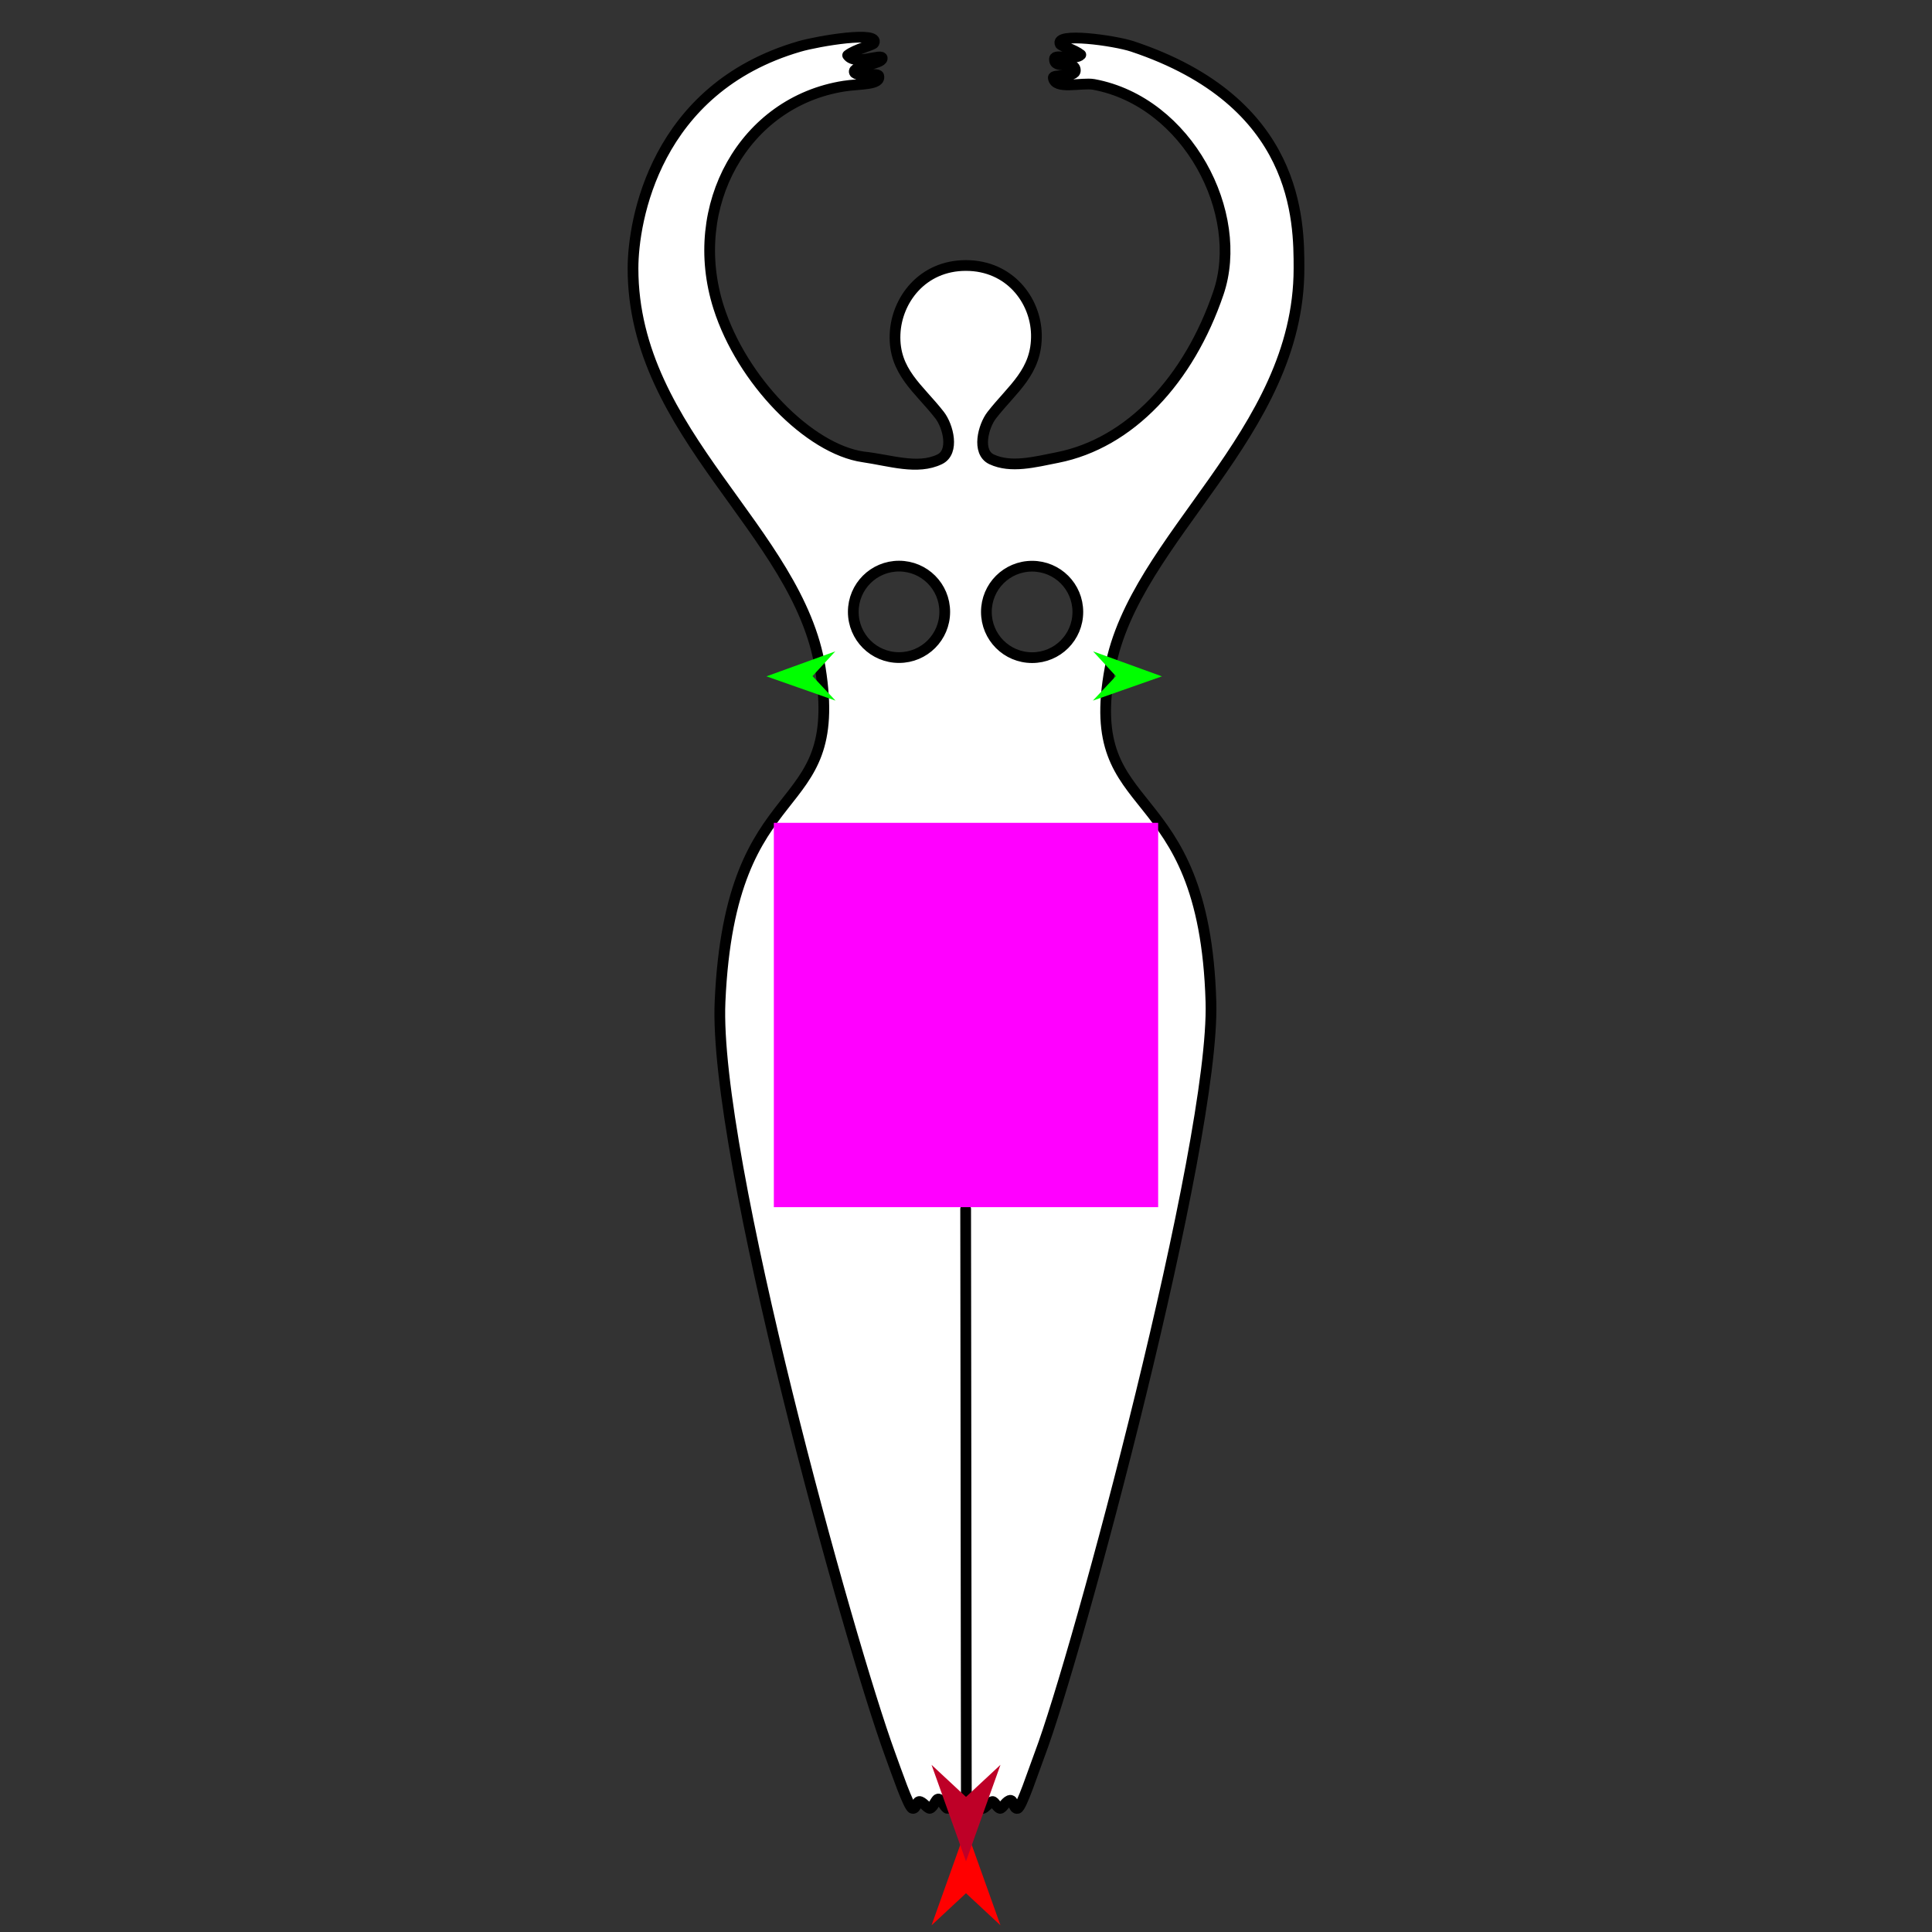<?xml version="1.0" encoding="utf-8"?>
<!-- Generator: Moho 13.5 build 20210422 -->
<!DOCTYPE svg PUBLIC "-//W3C//DTD SVG 1.1//EN" "http://www.w3.org/Graphics/SVG/1.1/DTD/svg11.dtd">
<svg version="1.1" id="Frame_0" xmlns="http://www.w3.org/2000/svg" xmlns:xlink="http://www.w3.org/1999/xlink" width="720px" height="720px">
<rect width="100%" height="100%" fill="#333333" stroke="none"/>
<g id="goddess">
<g id="goddess_2">
<path fill="none" stroke="#000000" stroke-width="0" stroke-linecap="round" stroke-linejoin="round" d="M 359.974 98.943 C 343.640 98.933 334.071 111.922 333.561 124.555 C 332.995 138.551 342.472 144.795 350.168 154.715 C 353.315 158.772 355.826 168.448 350.192 171.168 C 341.877 175.183 331.698 171.298 321.717 170.275 "/>
<path fill="none" stroke="#000000" stroke-width="0" stroke-linecap="round" stroke-linejoin="round" d="M 359.974 98.943 C 343.640 98.933 334.071 111.922 333.561 124.555 C 332.995 138.551 342.472 144.795 350.168 154.715 C 353.315 158.772 355.826 168.448 350.192 171.168 C 341.877 175.183 331.698 171.298 321.717 170.275 "/>
<path fill="#ffffff" fill-rule="evenodd" stroke="none" d="M 335.028 245.057 C 325.596 245.052 317.992 237.438 317.997 228.006 C 318.003 218.575 325.616 210.970 335.048 210.976 C 344.480 210.982 352.084 218.595 352.078 228.026 C 352.073 237.458 344.460 245.062 335.028 245.057 M 384.627 245.086 C 394.058 245.092 401.672 237.488 401.677 228.056 C 401.683 218.625 394.079 211.011 384.647 211.005 C 375.215 211.000 367.602 218.604 367.597 228.036 C 367.591 237.468 375.195 245.081 384.627 245.086 M 350.192 171.168 C 341.877 175.183 331.647 171.711 321.717 170.275 C 301.455 167.345 276.419 141.690 267.786 114.463 C 255.829 76.754 277.269 37.993 314.501 32.105 C 320.474 31.160 328.365 31.729 327.466 28.266 C 327.120 26.934 317.974 28.966 318.366 26.517 C 318.674 24.596 328.483 23.831 328.773 21.842 C 329.107 19.554 318.760 24.663 315.898 20.604 C 318.861 18.283 325.283 16.862 325.695 16.064 C 328.113 11.381 304.893 15.292 297.952 17.310 C 244.098 32.965 235.904 82.305 235.904 100.040 C 235.904 162.088 297.503 197.732 305.694 249.056 C 315.030 307.557 272.211 285.620 268.338 373.307 C 265.833 430.015 316.483 612.208 331.673 653.705 C 333.997 660.053 338.585 673.479 340.030 673.904 C 341.526 674.345 341.484 670.808 343.004 671.442 C 344.398 672.023 345.847 674.107 346.564 673.908 C 347.969 673.518 348.801 670.231 349.789 670.446 C 350.916 670.690 352.322 674.010 353.098 673.912 C 354.720 673.708 360.129 673.449 360.130 673.449 C 360.130 673.449 364.805 673.504 366.165 673.920 C 366.860 674.133 368.762 671.540 369.822 671.379 C 370.633 671.256 371.538 673.694 372.699 673.924 C 373.460 674.075 374.681 671.588 376.145 671.003 C 377.888 670.305 377.567 674.350 379.233 673.927 C 380.690 673.558 385.104 660.047 387.493 653.738 C 401.365 617.106 452.803 425.935 451.283 373.416 C 448.801 287.644 402.921 307.177 413.672 249.117 C 422.763 200.023 484.096 162.088 484.096 100.040 C 484.096 82.305 484.096 37.992 422.048 17.310 C 415.400 15.094 392.810 11.930 395.135 16.479 C 395.461 17.116 400.453 18.518 402.780 20.404 C 400.871 22.525 393.124 20.091 392.988 21.855 C 392.651 26.250 400.613 22.233 400.746 26.213 C 400.840 29.021 392.337 27.552 392.538 29.003 C 393.172 33.572 403.129 30.630 407.643 31.469 C 442.731 37.992 464.107 79.672 454.071 109.187 C 443.076 141.525 421.117 165.175 394.039 170.518 C 385.575 172.188 376.741 174.545 369.549 171.180 C 363.883 168.528 366.441 158.781 369.593 154.727 C 377.301 144.815 386.559 138.590 386.236 124.586 C 385.945 111.914 376.309 98.952 359.974 98.943 C 343.640 98.933 334.071 111.922 333.561 124.555 C 332.995 138.551 342.472 144.795 350.168 154.715 C 353.315 158.772 355.826 168.448 350.192 171.168 Z"/>
<path fill="none" stroke="#000000" stroke-width="4" stroke-linecap="round" stroke-linejoin="round" d="M 360.130 673.449 C 360.043 599.150 359.957 524.851 359.870 450.552 M 335.028 245.057 C 325.596 245.052 317.992 237.438 317.997 228.006 C 318.003 218.575 325.616 210.970 335.048 210.976 C 344.480 210.982 352.084 218.595 352.078 228.026 C 352.073 237.458 344.460 245.062 335.028 245.057 M 384.627 245.086 C 394.058 245.092 401.672 237.488 401.677 228.056 C 401.683 218.625 394.079 211.011 384.647 211.005 C 375.215 211.000 367.602 218.604 367.597 228.036 C 367.591 237.468 375.195 245.081 384.627 245.086 M 350.168 154.715 C 353.315 158.772 355.826 168.448 350.192 171.168 C 355.826 168.448 353.315 158.772 350.168 154.715 C 342.472 144.795 332.995 138.551 333.561 124.555 C 334.071 111.922 343.640 98.933 359.974 98.943 C 343.640 98.933 334.071 111.922 333.561 124.555 C 332.995 138.551 342.472 144.795 350.168 154.715 C 353.315 158.772 355.826 168.448 350.192 171.168 C 341.877 175.183 331.698 171.298 321.717 170.275 C 331.647 171.711 341.877 175.183 350.192 171.168 C 341.877 175.183 331.698 171.298 321.717 170.275 C 301.455 167.345 276.419 141.690 267.786 114.463 C 255.829 76.754 277.269 37.993 314.501 32.105 C 320.474 31.160 328.365 31.729 327.466 28.266 C 327.120 26.934 317.974 28.966 318.366 26.517 C 318.674 24.596 328.483 23.831 328.773 21.842 C 329.107 19.554 318.760 24.663 315.898 20.604 C 318.861 18.283 325.283 16.862 325.695 16.064 C 328.113 11.381 304.893 15.292 297.952 17.310 C 244.098 32.965 235.904 82.305 235.904 100.040 C 235.904 162.088 297.503 197.732 305.694 249.056 C 315.030 307.557 272.211 285.620 268.338 373.307 C 265.833 430.015 316.483 612.208 331.673 653.705 C 333.997 660.053 338.585 673.479 340.030 673.904 C 341.526 674.345 341.484 670.808 343.004 671.442 C 344.398 672.023 345.847 674.107 346.564 673.908 C 347.969 673.518 348.801 670.231 349.789 670.446 C 350.916 670.690 352.322 674.010 353.098 673.912 C 354.720 673.708 360.129 673.449 360.130 673.449 C 360.130 673.449 364.805 673.504 366.165 673.920 C 366.860 674.133 368.762 671.540 369.822 671.379 C 370.633 671.256 371.538 673.694 372.699 673.924 C 373.460 674.075 374.681 671.588 376.145 671.003 C 377.888 670.305 377.567 674.350 379.233 673.927 C 380.690 673.558 385.104 660.047 387.493 653.738 C 401.365 617.106 452.803 425.935 451.283 373.416 C 448.801 287.644 402.921 307.177 413.672 249.117 C 422.763 200.023 484.096 162.088 484.096 100.040 C 484.096 82.305 484.096 37.992 422.048 17.310 C 415.400 15.094 392.810 11.930 395.135 16.479 C 395.461 17.116 400.453 18.518 402.780 20.404 C 400.871 22.525 393.124 20.091 392.988 21.855 C 392.651 26.250 400.613 22.233 400.746 26.213 C 400.840 29.021 392.337 27.552 392.538 29.003 C 393.172 33.572 403.129 30.630 407.643 31.469 C 442.731 37.992 464.107 79.672 454.071 109.187 C 443.076 141.525 421.117 165.175 394.039 170.518 C 385.575 172.188 376.741 174.545 369.549 171.180 C 363.883 168.528 366.441 158.781 369.593 154.727 C 377.301 144.815 386.559 138.590 386.236 124.586 C 385.945 111.914 376.309 98.952 359.974 98.943 C 343.640 98.933 334.071 111.922 333.561 124.555 C 332.995 138.551 342.472 144.795 350.168 154.715 "/>
</g>
<g id="specs_2">
<path fill="#ff0000" fill-rule="evenodd" stroke="none" d="M 360.000 681.545 C 360.001 681.548 372.840 717.497 372.841 717.501 C 372.840 717.500 360.001 705.554 360.000 705.553 C 359.999 705.554 347.160 717.500 347.159 717.501 C 347.160 717.497 359.999 681.548 360.000 681.545 Z"/>
<path fill="#00ff00" fill-rule="evenodd" stroke="none" d="M 285.635 252.059 C 285.637 252.058 311.280 242.754 311.282 242.753 C 311.281 242.754 302.791 251.971 302.791 251.972 C 302.791 251.973 311.374 261.104 311.374 261.105 C 311.372 261.104 285.637 252.060 285.635 252.059 Z"/>
<path fill="#00ff00" fill-rule="evenodd" stroke="none" d="M 433.015 252.059 C 433.012 252.058 407.370 242.754 407.368 242.753 C 407.368 242.754 415.858 251.971 415.859 251.972 C 415.858 251.973 407.276 261.104 407.275 261.105 C 407.277 261.104 433.012 252.060 433.015 252.059 Z"/>
<path fill="#be0027" fill-rule="evenodd" stroke="none" d="M 360.000 693.664 C 360.001 693.661 372.840 657.712 372.841 657.708 C 372.840 657.709 360.001 669.655 360.000 669.656 C 359.999 669.655 347.160 657.709 347.159 657.708 C 347.160 657.712 359.999 693.661 360.000 693.664 Z"/>
<path fill="#ff00ff" fill-rule="evenodd" stroke="none" d="M 288.388 306.648 C 288.402 306.648 431.598 306.648 431.612 306.648 C 431.612 306.662 431.612 449.857 431.612 449.872 C 431.598 449.872 288.402 449.872 288.388 449.872 C 288.388 449.857 288.388 306.662 288.388 306.648 Z"/>
</g>
</g>
</svg>
